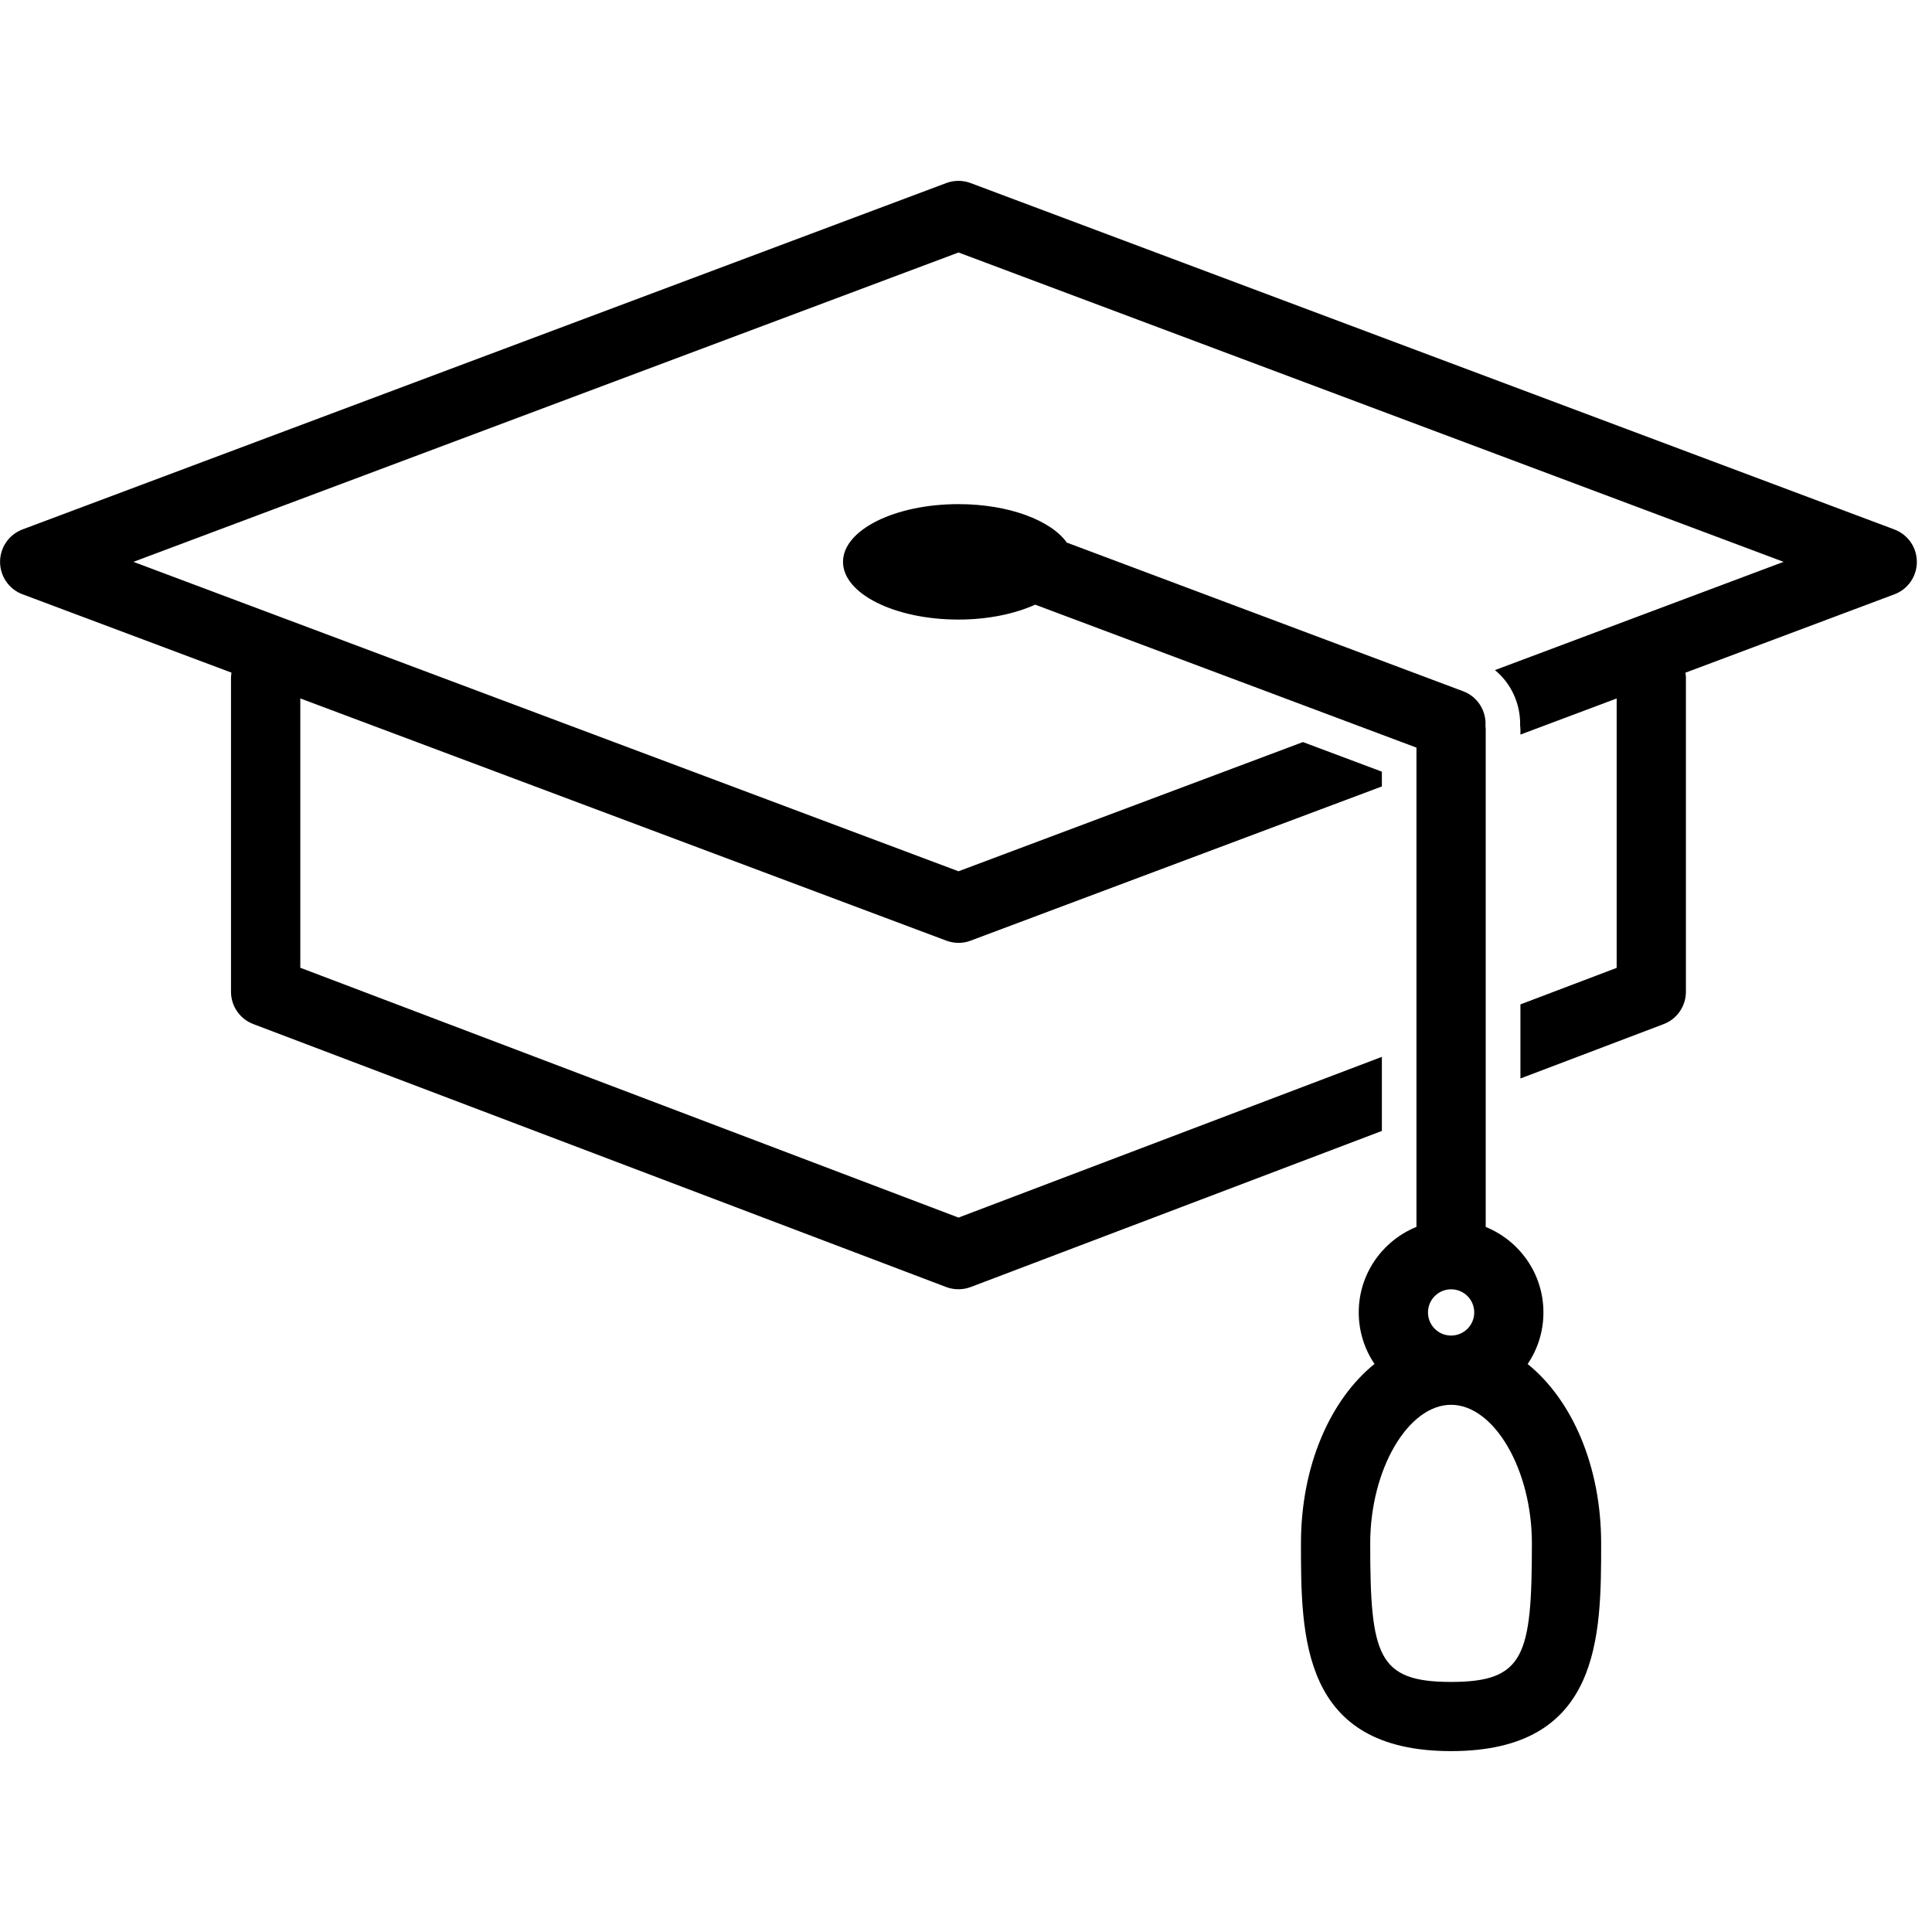 <!-- Generated by IcoMoon.io -->
<svg version="1.1" xmlns="http://www.w3.org/2000/svg" width="32" height="32" viewBox="0 0 32 32">
<title>education-reimbursement</title>
<path d="M31.376 8.769l-15.3-5.737c-0.13-0.049-0.273-0.049-0.403 0l-15.3 5.737c-0.224 0.084-0.372 0.298-0.372 0.537s0.148 0.454 0.372 0.537l3.461 1.298c-0.003 0.026-0.008 0.051-0.008 0.078v5.207c0 0.238 0.147 0.452 0.37 0.536l11.475 4.355c0.065 0.025 0.135 0.037 0.204 0.037s0.138-0.012 0.204-0.037l6.809-2.585v-1.227l-7.012 2.662-10.902-4.138v-4.461l10.7 4.012c0.065 0.024 0.133 0.037 0.202 0.037s0.137-0.012 0.201-0.037l6.811-2.554v-0.245l-1.307-0.49-5.705 2.14-13.666-5.125 13.666-5.124 13.666 5.124-4.781 1.793c0.273 0.224 0.426 0.565 0.417 0.919 0.001 0.018 0.005 0.035 0.005 0.053v0.096l1.594-0.598v4.462l-1.594 0.605v1.227l2.371-0.9c0.223-0.084 0.37-0.298 0.37-0.536v-5.207c0-0.026-0.004-0.052-0.008-0.078l3.461-1.298c0.224-0.084 0.372-0.297 0.372-0.537s-0.148-0.453-0.372-0.537zM25.303 22.592c0.165-0.244 0.261-0.538 0.261-0.854 0-0.641-0.396-1.188-0.956-1.416v-8.251c0-0.014-0.003-0.028-0.004-0.041 0.018-0.248-0.124-0.488-0.368-0.58l-6.566-2.463c-0.264-0.37-0.964-0.637-1.795-0.637-1.056 0-1.912 0.428-1.912 0.956s0.857 0.956 1.912 0.956c0.491 0 0.933-0.095 1.271-0.247l6.315 2.368v7.938c-0.56 0.228-0.956 0.775-0.956 1.416 0 0.316 0.096 0.61 0.261 0.854-0.733 0.592-1.218 1.687-1.218 2.971 0 1.534 0 3.442 2.486 3.442s2.486-1.909 2.486-3.442c0-1.282-0.484-2.378-1.218-2.97zM23.652 21.738c0-0.211 0.171-0.383 0.383-0.383s0.383 0.171 0.383 0.383c0 0.211-0.171 0.383-0.383 0.383s-0.383-0.171-0.383-0.383zM24.034 27.858c-1.216 0-1.339-0.435-1.339-2.295 0-1.223 0.626-2.295 1.339-2.295s1.339 1.072 1.339 2.295c0 1.86-0.123 2.295-1.339 2.295z"></path>
</svg>

